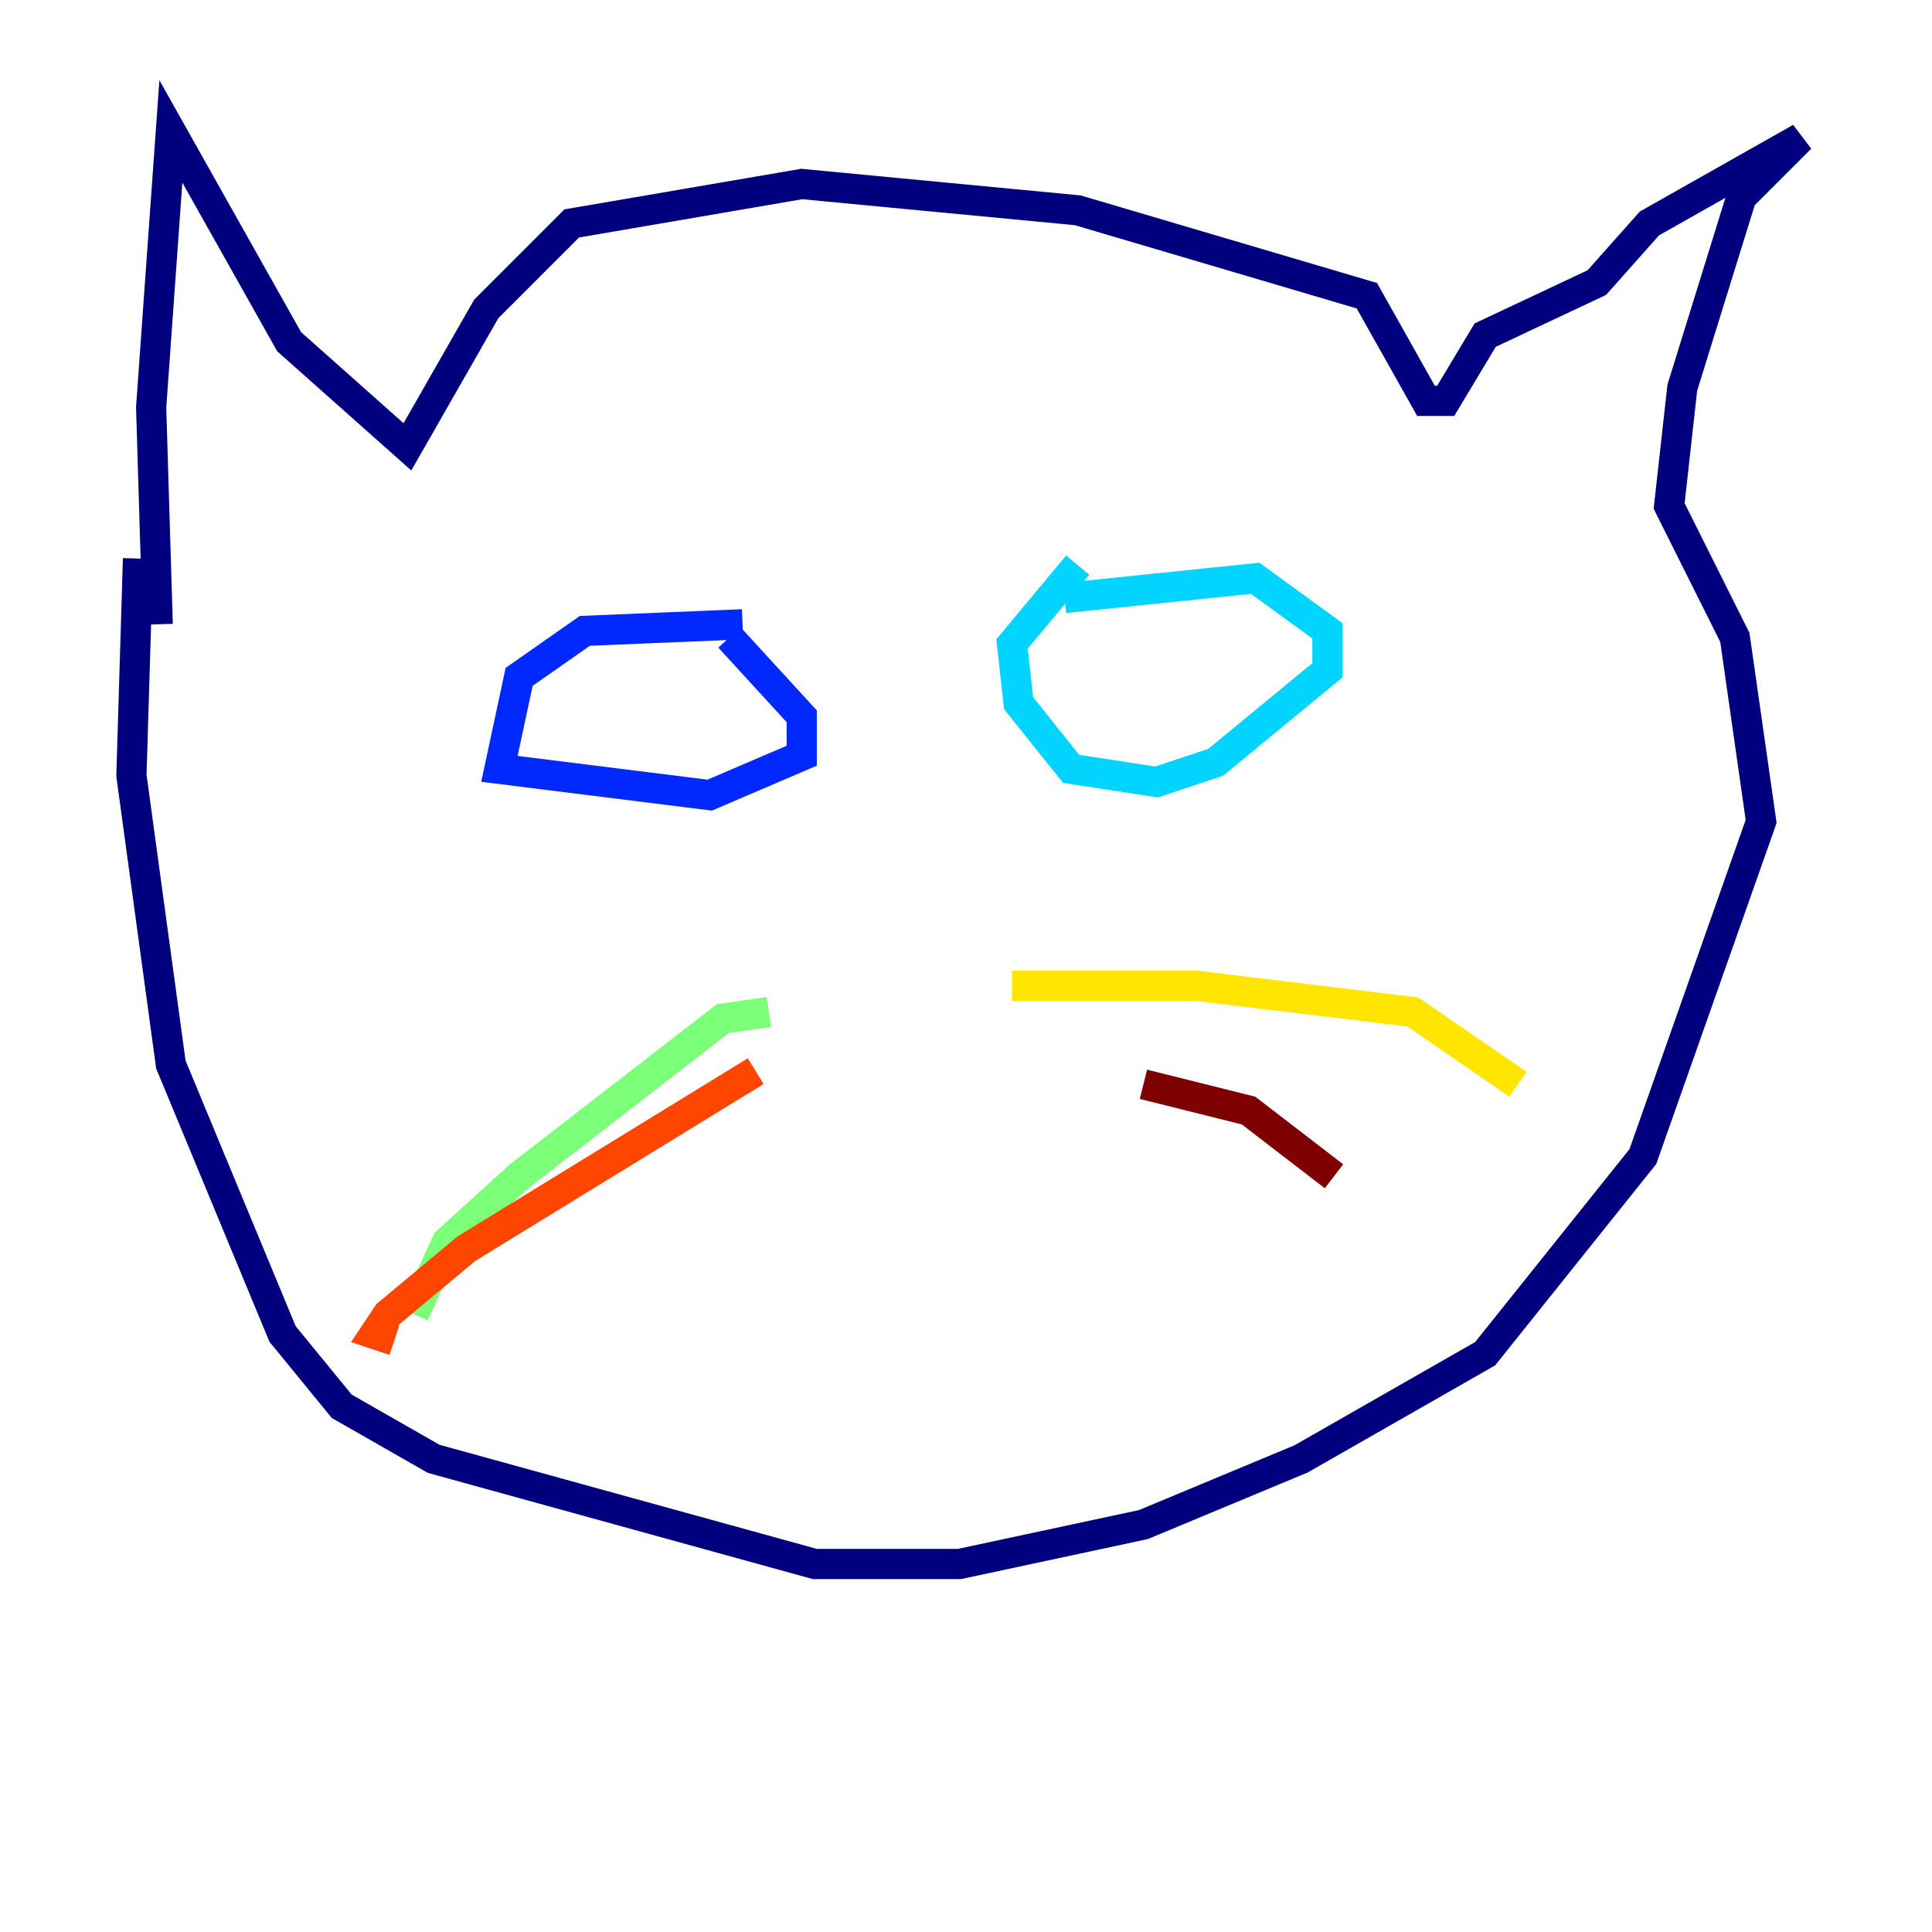 <?xml version="1.0" encoding="utf-8" ?>
<svg baseProfile="tiny" height="128" version="1.2" viewBox="0,0,128,128" width="128" xmlns="http://www.w3.org/2000/svg" xmlns:ev="http://www.w3.org/2001/xml-events" xmlns:xlink="http://www.w3.org/1999/xlink"><defs /><polyline fill="none" points="10.449,41.361 10.014,26.993 11.32,8.707 19.157,22.64 26.993,29.605 32.218,20.463 37.878,14.803 53.116,12.191 71.401,13.932 90.558,19.592 94.476,26.558 95.782,26.558 98.395,22.204 105.796,18.721 109.279,14.803 119.293,9.143 115.374,13.061 111.456,25.687 110.585,33.524 114.939,42.231 116.68,54.422 108.844,76.626 98.395,89.687 86.204,96.653 75.755,101.007 63.565,103.619 53.986,103.619 28.735,96.653 22.64,93.17 18.721,88.381 11.32,70.531 8.707,51.374 9.143,37.007" stroke="#00007f" stroke-width="2" /><polyline fill="none" points="49.197,41.361 38.748,41.796 34.395,44.843 33.088,50.939 47.02,52.68 53.116,50.068 53.116,47.456 48.327,42.231" stroke="#0028ff" stroke-width="2" /><polyline fill="none" points="71.401,37.442 67.048,42.667 67.483,46.585 70.966,50.939 76.626,51.809 80.544,50.503 87.946,44.408 87.946,41.796 83.156,38.313 70.531,39.619" stroke="#00d4ff" stroke-width="2" /><polyline fill="none" points="50.939,67.048 47.891,67.483 34.395,77.932 29.605,82.286 27.429,87.075" stroke="#7cff79" stroke-width="2" /><polyline fill="none" points="67.048,65.306 79.238,65.306 93.605,67.048 100.571,71.837" stroke="#ffe500" stroke-width="2" /><polyline fill="none" points="50.068,70.966 30.912,82.721 25.687,87.075 24.816,88.381 26.122,88.816" stroke="#ff4600" stroke-width="2" /><polyline fill="none" points="75.755,71.837 82.721,73.578 88.381,77.932" stroke="#7f0000" stroke-width="2" /></svg>